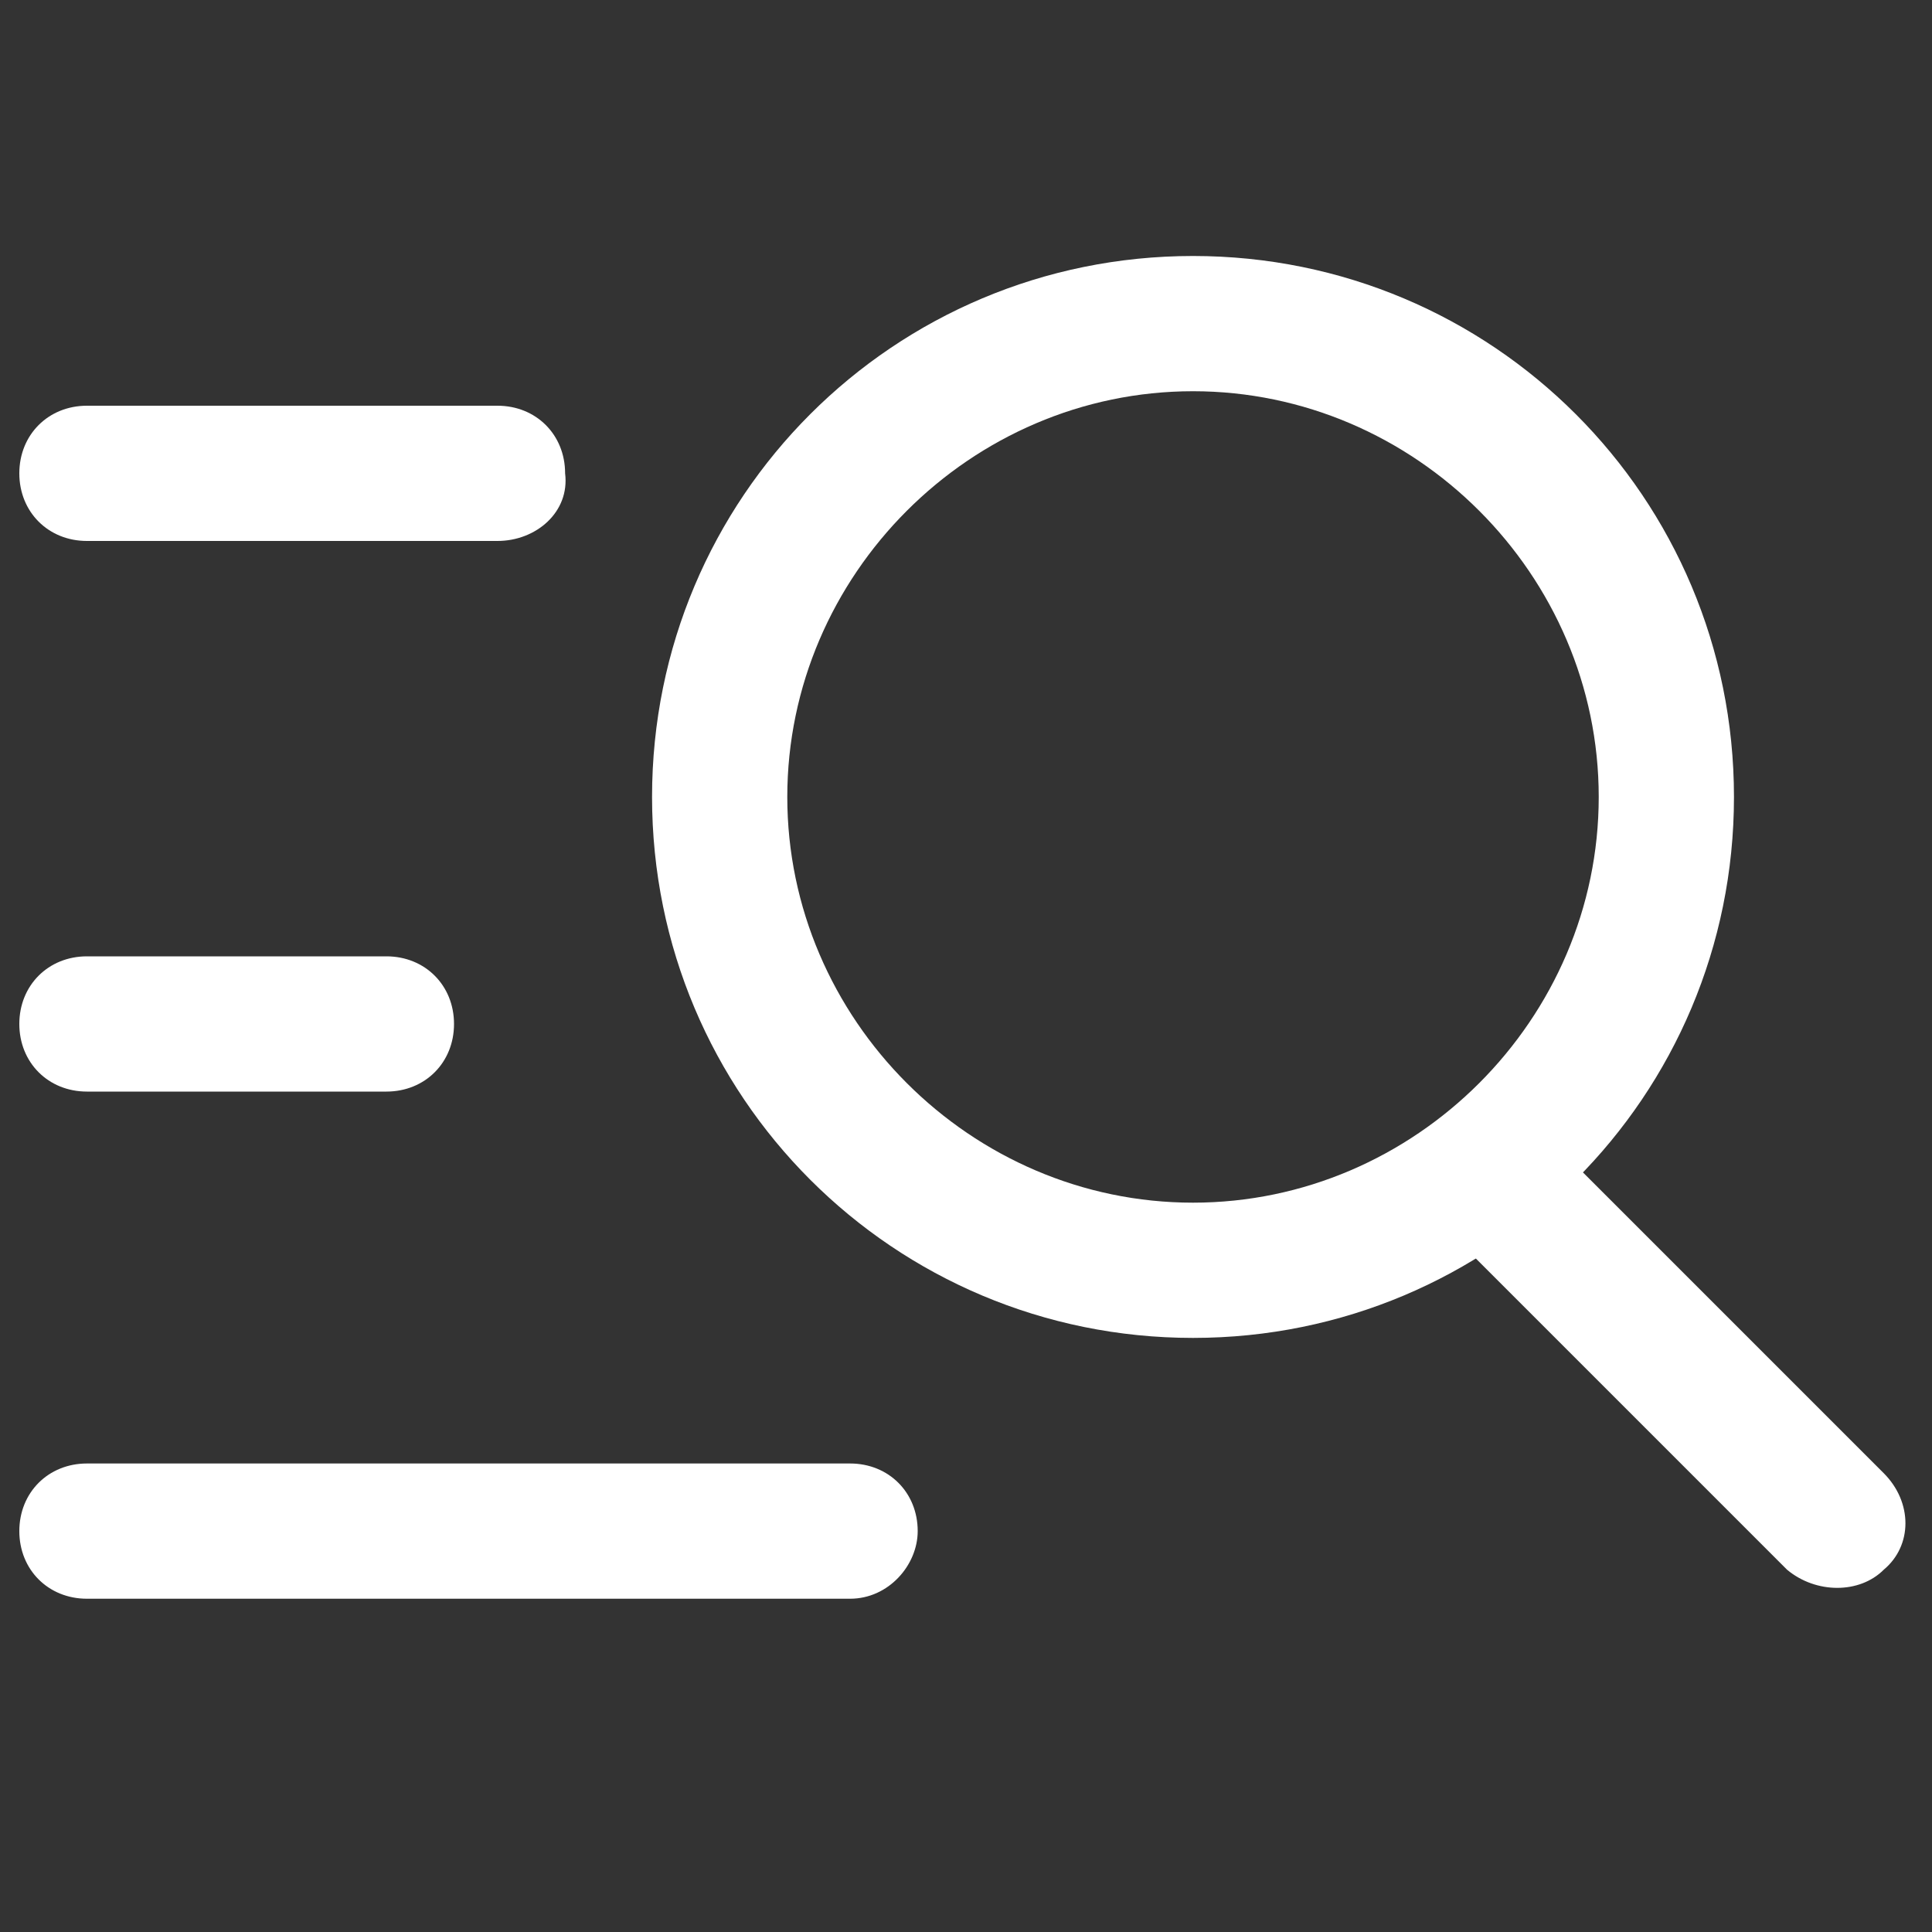 <?xml version="1.0" standalone="no"?><!DOCTYPE svg PUBLIC "-//W3C//DTD SVG 1.1//EN" "http://www.w3.org/Graphics/SVG/1.1/DTD/svg11.dtd"><svg t="1597891855785" class="icon" viewBox="0 0 1024 1024" version="1.1" xmlns="http://www.w3.org/2000/svg" p-id="2509" xmlns:xlink="http://www.w3.org/1999/xlink" width="200" height="200"><rect x="0" y="0" width="1024" height="1024" fill="#333333" stroke="none"/><defs><style type="text/css"></style></defs><path d="M632.32 709.12c-158.72 0-286.72-128-286.72-286.72 0-158.72 128-286.72 286.72-286.72s286.72 128 286.72 286.72c0 158.72-128 286.72-286.72 286.72z m0-501.76c-117.76 0-215.04 97.28-215.04 215.04s97.28 215.04 215.04 215.04 215.04-97.28 215.04-215.04-97.28-215.04-215.04-215.04z" fill="#ffffff" p-id="2510"></path><path d="M947.2 832l-168.96-168.96c-15.36-15.36-15.36-38.4 0-51.2 15.36-15.36 38.4-15.36 51.2 0l168.96 168.96c15.36 15.36 15.36 38.4 0 51.2-12.8 12.8-35.84 12.8-51.2 0zM263.68 286.72H46.08C25.6 286.72 10.24 271.36 10.24 250.88c0-20.48 15.36-35.84 35.84-35.84h217.6c20.48 0 35.84 15.36 35.84 35.84 2.56 20.48-15.36 35.84-35.84 35.84zM204.8 578.56H46.08C25.6 578.56 10.24 563.2 10.24 542.72c0-20.48 15.36-35.84 35.84-35.84H204.8c20.48 0 35.84 15.36 35.84 35.84 0 20.48-15.36 35.84-35.84 35.84zM450.56 847.36H46.08c-20.48 0-35.84-15.36-35.84-35.84 0-20.48 15.36-35.84 35.84-35.84h404.48c20.48 0 35.84 15.36 35.84 35.84 0 17.92-15.36 35.84-35.84 35.84z" fill="#ffffff" p-id="2511"></path></svg>